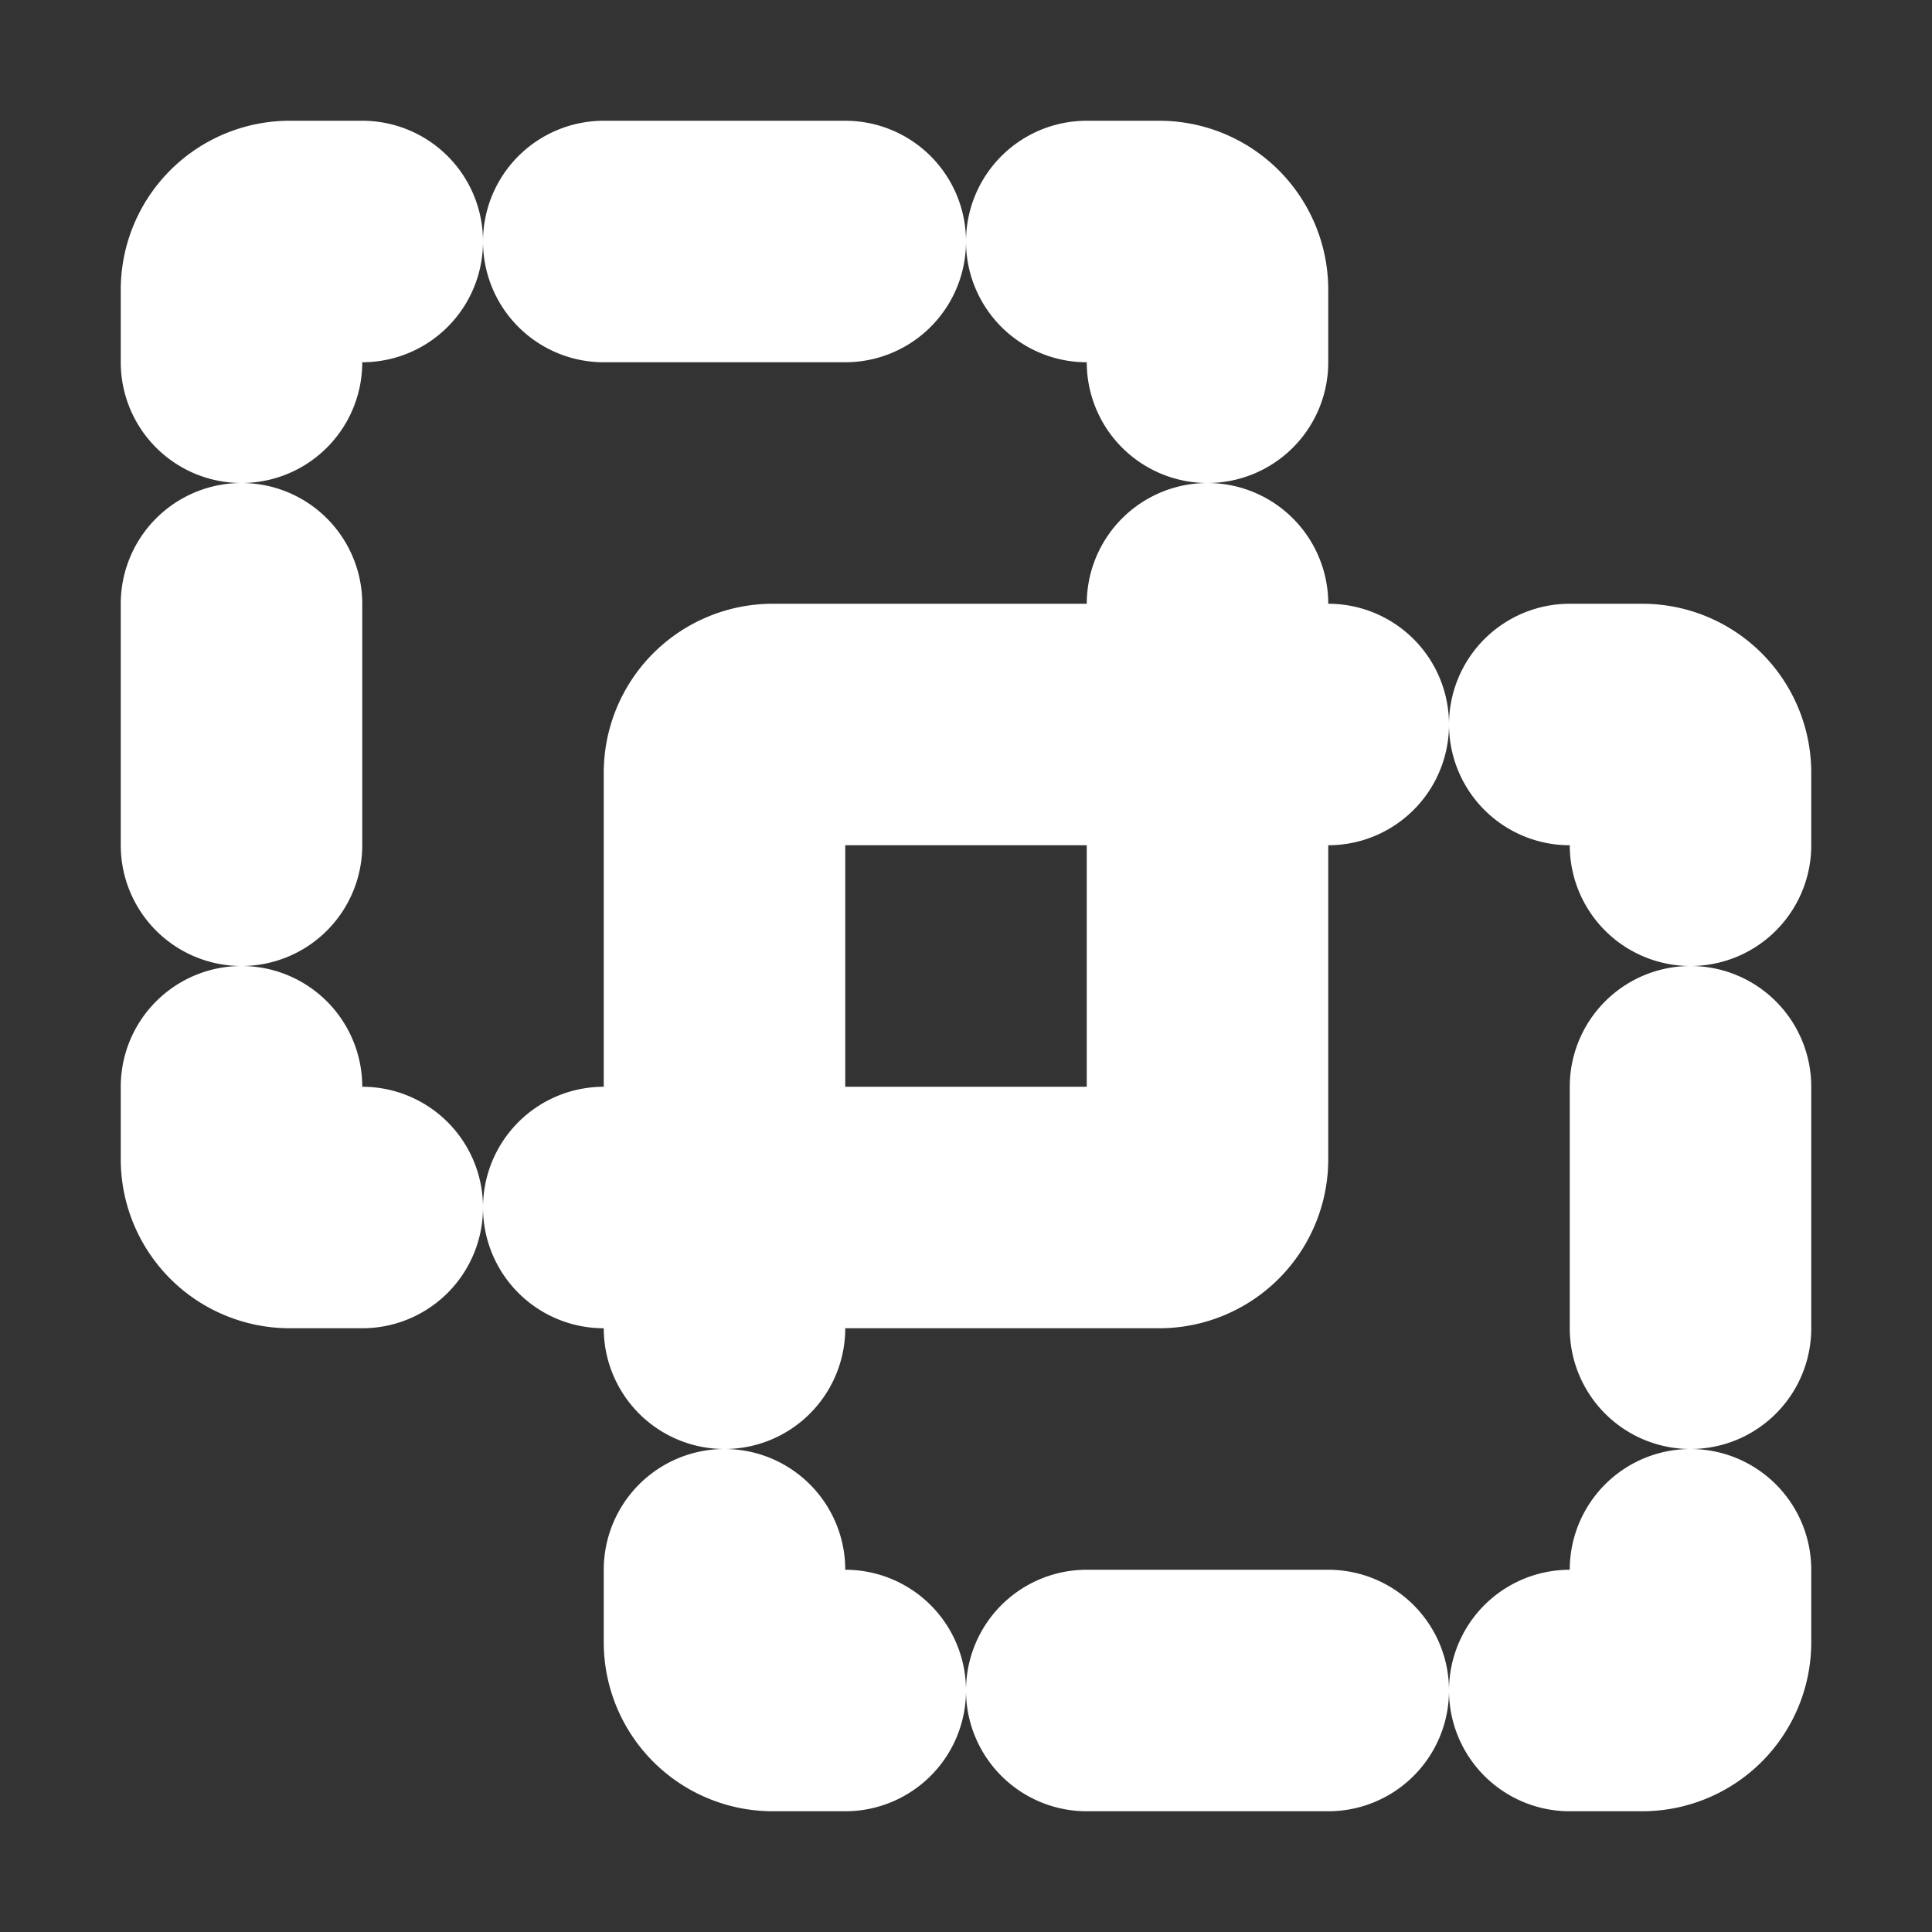 <?xml version="1.0" encoding="UTF-8"?><svg width="16px" height="16px" stroke-width="3" viewBox="0 0 24 24" fill="none" xmlns="http://www.w3.org/2000/svg" color="#ffffff"><rect x="0" y="0" width="24" height="24" fill="#333333" stroke="none"/><path d="M21 13.5v3M13.5 21h3M16.5 9H9.6a.6.6 0 00-.6.6v6.9M10.5 21h-.9a.6.6 0 01-.6-.6v-.9M21 19.5v.9a.6.6 0 01-.6.6h-.9M19.5 9h.9a.6.6 0 01.6.6v.9M3 10.5v-3M7.5 3h3" stroke="#ffffff" stroke-width="3" stroke-linecap="round" stroke-linejoin="round"></path><path d="M7.5 15h6.9a.6.6 0 00.6-.6V7.5M4.5 15h-.9a.6.6 0 01-.6-.6v-.9M3 4.5v-.9a.6.6 0 01.6-.6h.9M13.5 3h.9a.6.6 0 01.6.6v.9" stroke="#ffffff" stroke-width="3" stroke-linecap="round" stroke-linejoin="round"></path></svg>